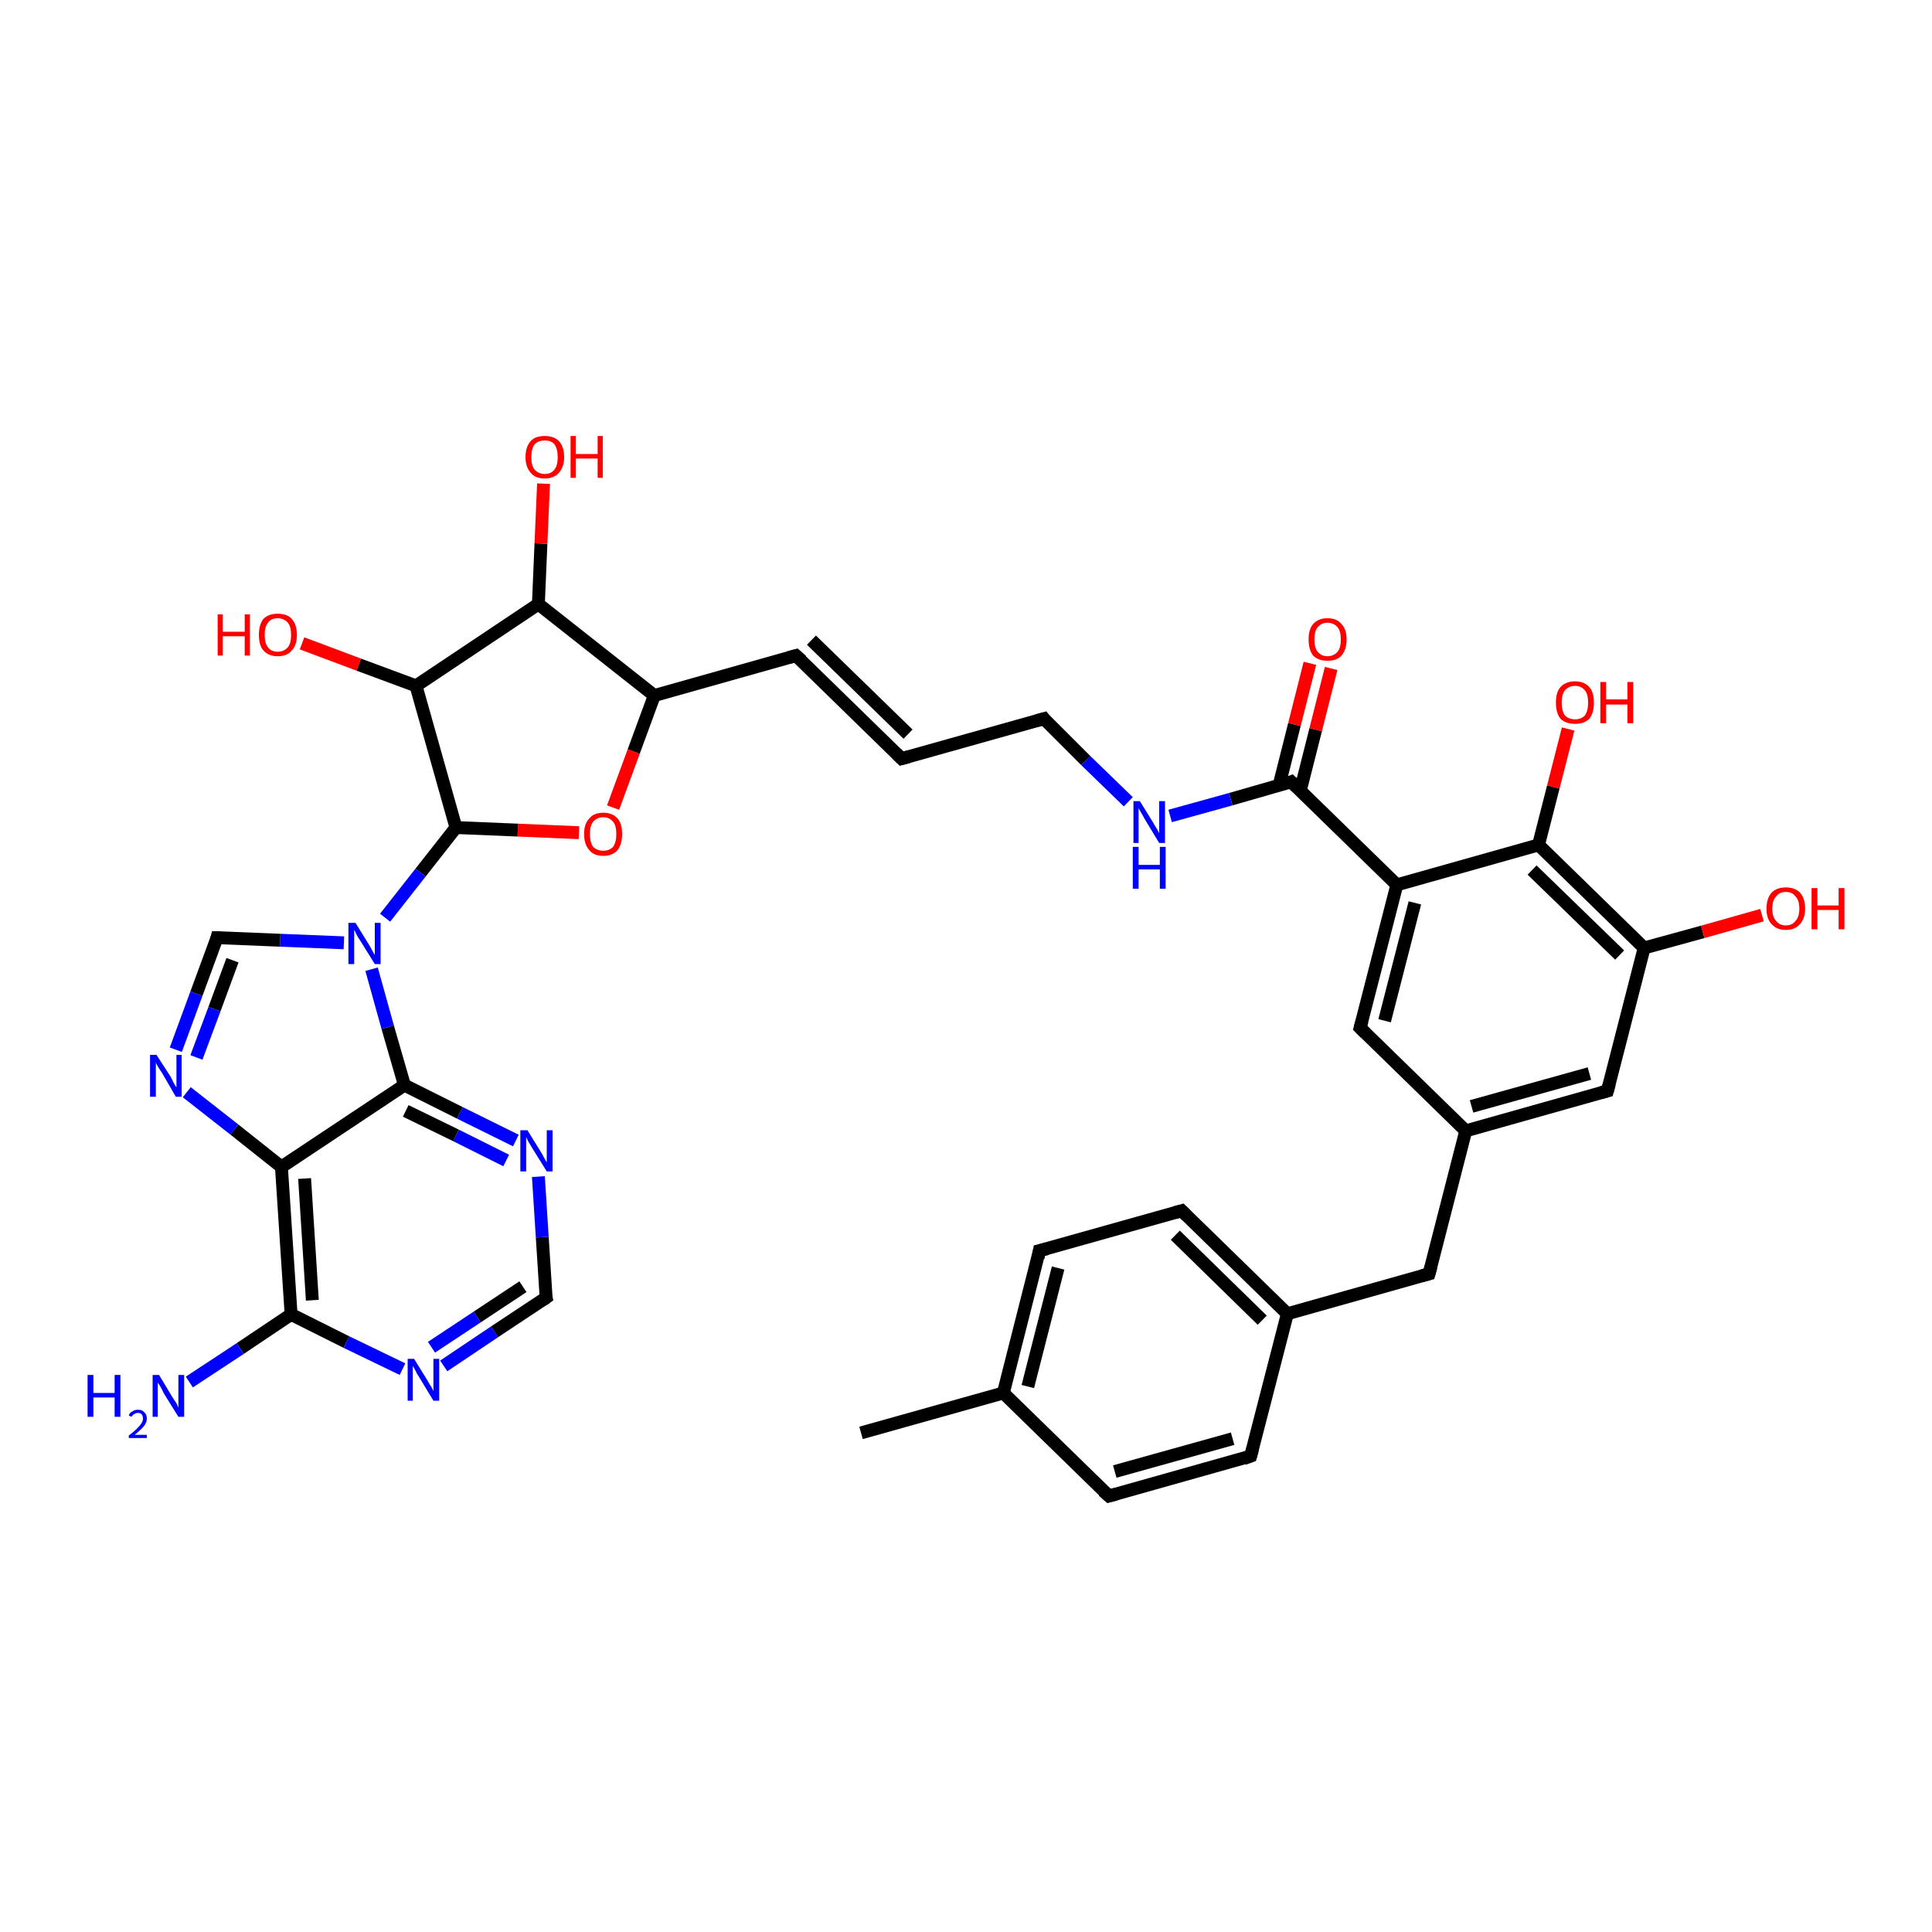<?xml version='1.0' encoding='iso-8859-1'?>
<svg version='1.1' baseProfile='full'
              xmlns='http://www.w3.org/2000/svg'
                      xmlns:rdkit='http://www.rdkit.org/xml'
                      xmlns:xlink='http://www.w3.org/1999/xlink'
                  xml:space='preserve'
width='300px' height='300px' viewBox='0 0 300 300'>
<!-- END OF HEADER -->
<rect style='opacity:1.0;fill:#FFFFFF;stroke:none' width='300.0' height='300.0' x='0.0' y='0.0'> </rect>
<path class='bond-0 atom-0 atom-1' d='M 133.7,222.5 L 155.8,216.3' style='fill:none;fill-rule:evenodd;stroke:#000000;stroke-width:2.0px;stroke-linecap:butt;stroke-linejoin:miter;stroke-opacity:1' />
<path class='bond-1 atom-1 atom-2' d='M 155.8,216.3 L 161.4,194.2' style='fill:none;fill-rule:evenodd;stroke:#000000;stroke-width:2.0px;stroke-linecap:butt;stroke-linejoin:miter;stroke-opacity:1' />
<path class='bond-1 atom-1 atom-2' d='M 159.6,215.3 L 164.3,196.9' style='fill:none;fill-rule:evenodd;stroke:#000000;stroke-width:2.0px;stroke-linecap:butt;stroke-linejoin:miter;stroke-opacity:1' />
<path class='bond-2 atom-2 atom-3' d='M 161.4,194.2 L 183.5,188.0' style='fill:none;fill-rule:evenodd;stroke:#000000;stroke-width:2.0px;stroke-linecap:butt;stroke-linejoin:miter;stroke-opacity:1' />
<path class='bond-3 atom-3 atom-4' d='M 183.5,188.0 L 199.9,204.0' style='fill:none;fill-rule:evenodd;stroke:#000000;stroke-width:2.0px;stroke-linecap:butt;stroke-linejoin:miter;stroke-opacity:1' />
<path class='bond-3 atom-3 atom-4' d='M 182.5,191.8 L 196.0,205.0' style='fill:none;fill-rule:evenodd;stroke:#000000;stroke-width:2.0px;stroke-linecap:butt;stroke-linejoin:miter;stroke-opacity:1' />
<path class='bond-4 atom-4 atom-5' d='M 199.9,204.0 L 221.9,197.8' style='fill:none;fill-rule:evenodd;stroke:#000000;stroke-width:2.0px;stroke-linecap:butt;stroke-linejoin:miter;stroke-opacity:1' />
<path class='bond-5 atom-5 atom-6' d='M 221.9,197.8 L 227.6,175.6' style='fill:none;fill-rule:evenodd;stroke:#000000;stroke-width:2.0px;stroke-linecap:butt;stroke-linejoin:miter;stroke-opacity:1' />
<path class='bond-6 atom-6 atom-7' d='M 227.6,175.6 L 249.6,169.4' style='fill:none;fill-rule:evenodd;stroke:#000000;stroke-width:2.0px;stroke-linecap:butt;stroke-linejoin:miter;stroke-opacity:1' />
<path class='bond-6 atom-6 atom-7' d='M 228.5,171.8 L 246.8,166.7' style='fill:none;fill-rule:evenodd;stroke:#000000;stroke-width:2.0px;stroke-linecap:butt;stroke-linejoin:miter;stroke-opacity:1' />
<path class='bond-7 atom-7 atom-8' d='M 249.6,169.4 L 255.3,147.2' style='fill:none;fill-rule:evenodd;stroke:#000000;stroke-width:2.0px;stroke-linecap:butt;stroke-linejoin:miter;stroke-opacity:1' />
<path class='bond-8 atom-8 atom-9' d='M 255.3,147.2 L 264.4,144.7' style='fill:none;fill-rule:evenodd;stroke:#000000;stroke-width:2.0px;stroke-linecap:butt;stroke-linejoin:miter;stroke-opacity:1' />
<path class='bond-8 atom-8 atom-9' d='M 264.4,144.7 L 273.6,142.1' style='fill:none;fill-rule:evenodd;stroke:#FF0000;stroke-width:2.0px;stroke-linecap:butt;stroke-linejoin:miter;stroke-opacity:1' />
<path class='bond-9 atom-8 atom-10' d='M 255.3,147.2 L 238.9,131.2' style='fill:none;fill-rule:evenodd;stroke:#000000;stroke-width:2.0px;stroke-linecap:butt;stroke-linejoin:miter;stroke-opacity:1' />
<path class='bond-9 atom-8 atom-10' d='M 251.5,148.3 L 237.9,135.1' style='fill:none;fill-rule:evenodd;stroke:#000000;stroke-width:2.0px;stroke-linecap:butt;stroke-linejoin:miter;stroke-opacity:1' />
<path class='bond-10 atom-10 atom-11' d='M 238.9,131.2 L 241.2,122.2' style='fill:none;fill-rule:evenodd;stroke:#000000;stroke-width:2.0px;stroke-linecap:butt;stroke-linejoin:miter;stroke-opacity:1' />
<path class='bond-10 atom-10 atom-11' d='M 241.2,122.2 L 243.5,113.2' style='fill:none;fill-rule:evenodd;stroke:#FF0000;stroke-width:2.0px;stroke-linecap:butt;stroke-linejoin:miter;stroke-opacity:1' />
<path class='bond-11 atom-10 atom-12' d='M 238.9,131.2 L 216.9,137.4' style='fill:none;fill-rule:evenodd;stroke:#000000;stroke-width:2.0px;stroke-linecap:butt;stroke-linejoin:miter;stroke-opacity:1' />
<path class='bond-12 atom-12 atom-13' d='M 216.9,137.4 L 211.2,159.6' style='fill:none;fill-rule:evenodd;stroke:#000000;stroke-width:2.0px;stroke-linecap:butt;stroke-linejoin:miter;stroke-opacity:1' />
<path class='bond-12 atom-12 atom-13' d='M 219.7,140.2 L 215.0,158.5' style='fill:none;fill-rule:evenodd;stroke:#000000;stroke-width:2.0px;stroke-linecap:butt;stroke-linejoin:miter;stroke-opacity:1' />
<path class='bond-13 atom-12 atom-14' d='M 216.9,137.4 L 200.5,121.4' style='fill:none;fill-rule:evenodd;stroke:#000000;stroke-width:2.0px;stroke-linecap:butt;stroke-linejoin:miter;stroke-opacity:1' />
<path class='bond-14 atom-14 atom-15' d='M 201.9,122.8 L 204.3,113.3' style='fill:none;fill-rule:evenodd;stroke:#000000;stroke-width:2.0px;stroke-linecap:butt;stroke-linejoin:miter;stroke-opacity:1' />
<path class='bond-14 atom-14 atom-15' d='M 204.3,113.3 L 206.7,103.8' style='fill:none;fill-rule:evenodd;stroke:#FF0000;stroke-width:2.0px;stroke-linecap:butt;stroke-linejoin:miter;stroke-opacity:1' />
<path class='bond-14 atom-14 atom-15' d='M 198.6,122.0 L 201.0,112.5' style='fill:none;fill-rule:evenodd;stroke:#000000;stroke-width:2.0px;stroke-linecap:butt;stroke-linejoin:miter;stroke-opacity:1' />
<path class='bond-14 atom-14 atom-15' d='M 201.0,112.5 L 203.4,103.0' style='fill:none;fill-rule:evenodd;stroke:#FF0000;stroke-width:2.0px;stroke-linecap:butt;stroke-linejoin:miter;stroke-opacity:1' />
<path class='bond-15 atom-14 atom-16' d='M 200.5,121.4 L 191.1,124.1' style='fill:none;fill-rule:evenodd;stroke:#000000;stroke-width:2.0px;stroke-linecap:butt;stroke-linejoin:miter;stroke-opacity:1' />
<path class='bond-15 atom-14 atom-16' d='M 191.1,124.1 L 181.7,126.7' style='fill:none;fill-rule:evenodd;stroke:#0000FF;stroke-width:2.0px;stroke-linecap:butt;stroke-linejoin:miter;stroke-opacity:1' />
<path class='bond-16 atom-16 atom-17' d='M 175.2,124.5 L 168.6,118.1' style='fill:none;fill-rule:evenodd;stroke:#0000FF;stroke-width:2.0px;stroke-linecap:butt;stroke-linejoin:miter;stroke-opacity:1' />
<path class='bond-16 atom-16 atom-17' d='M 168.6,118.1 L 162.1,111.6' style='fill:none;fill-rule:evenodd;stroke:#000000;stroke-width:2.0px;stroke-linecap:butt;stroke-linejoin:miter;stroke-opacity:1' />
<path class='bond-17 atom-17 atom-18' d='M 162.1,111.6 L 140.0,117.8' style='fill:none;fill-rule:evenodd;stroke:#000000;stroke-width:2.0px;stroke-linecap:butt;stroke-linejoin:miter;stroke-opacity:1' />
<path class='bond-18 atom-18 atom-19' d='M 140.0,117.8 L 123.6,101.8' style='fill:none;fill-rule:evenodd;stroke:#000000;stroke-width:2.0px;stroke-linecap:butt;stroke-linejoin:miter;stroke-opacity:1' />
<path class='bond-18 atom-18 atom-19' d='M 141.0,114.0 L 126.0,99.4' style='fill:none;fill-rule:evenodd;stroke:#000000;stroke-width:2.0px;stroke-linecap:butt;stroke-linejoin:miter;stroke-opacity:1' />
<path class='bond-19 atom-19 atom-20' d='M 123.6,101.8 L 101.6,108.0' style='fill:none;fill-rule:evenodd;stroke:#000000;stroke-width:2.0px;stroke-linecap:butt;stroke-linejoin:miter;stroke-opacity:1' />
<path class='bond-20 atom-20 atom-21' d='M 101.6,108.0 L 98.4,116.7' style='fill:none;fill-rule:evenodd;stroke:#000000;stroke-width:2.0px;stroke-linecap:butt;stroke-linejoin:miter;stroke-opacity:1' />
<path class='bond-20 atom-20 atom-21' d='M 98.4,116.7 L 95.2,125.4' style='fill:none;fill-rule:evenodd;stroke:#FF0000;stroke-width:2.0px;stroke-linecap:butt;stroke-linejoin:miter;stroke-opacity:1' />
<path class='bond-21 atom-21 atom-22' d='M 89.9,129.3 L 80.4,128.9' style='fill:none;fill-rule:evenodd;stroke:#FF0000;stroke-width:2.0px;stroke-linecap:butt;stroke-linejoin:miter;stroke-opacity:1' />
<path class='bond-21 atom-21 atom-22' d='M 80.4,128.9 L 70.8,128.5' style='fill:none;fill-rule:evenodd;stroke:#000000;stroke-width:2.0px;stroke-linecap:butt;stroke-linejoin:miter;stroke-opacity:1' />
<path class='bond-22 atom-22 atom-23' d='M 70.8,128.5 L 64.6,106.5' style='fill:none;fill-rule:evenodd;stroke:#000000;stroke-width:2.0px;stroke-linecap:butt;stroke-linejoin:miter;stroke-opacity:1' />
<path class='bond-23 atom-23 atom-24' d='M 64.6,106.5 L 55.7,103.2' style='fill:none;fill-rule:evenodd;stroke:#000000;stroke-width:2.0px;stroke-linecap:butt;stroke-linejoin:miter;stroke-opacity:1' />
<path class='bond-23 atom-23 atom-24' d='M 55.7,103.2 L 46.9,99.9' style='fill:none;fill-rule:evenodd;stroke:#FF0000;stroke-width:2.0px;stroke-linecap:butt;stroke-linejoin:miter;stroke-opacity:1' />
<path class='bond-24 atom-23 atom-25' d='M 64.6,106.5 L 83.6,93.8' style='fill:none;fill-rule:evenodd;stroke:#000000;stroke-width:2.0px;stroke-linecap:butt;stroke-linejoin:miter;stroke-opacity:1' />
<path class='bond-25 atom-25 atom-26' d='M 83.6,93.8 L 84.0,84.4' style='fill:none;fill-rule:evenodd;stroke:#000000;stroke-width:2.0px;stroke-linecap:butt;stroke-linejoin:miter;stroke-opacity:1' />
<path class='bond-25 atom-25 atom-26' d='M 84.0,84.4 L 84.4,75.1' style='fill:none;fill-rule:evenodd;stroke:#FF0000;stroke-width:2.0px;stroke-linecap:butt;stroke-linejoin:miter;stroke-opacity:1' />
<path class='bond-26 atom-22 atom-27' d='M 70.8,128.5 L 65.3,135.5' style='fill:none;fill-rule:evenodd;stroke:#000000;stroke-width:2.0px;stroke-linecap:butt;stroke-linejoin:miter;stroke-opacity:1' />
<path class='bond-26 atom-22 atom-27' d='M 65.3,135.5 L 59.8,142.5' style='fill:none;fill-rule:evenodd;stroke:#0000FF;stroke-width:2.0px;stroke-linecap:butt;stroke-linejoin:miter;stroke-opacity:1' />
<path class='bond-27 atom-27 atom-28' d='M 53.4,146.4 L 43.5,146.0' style='fill:none;fill-rule:evenodd;stroke:#0000FF;stroke-width:2.0px;stroke-linecap:butt;stroke-linejoin:miter;stroke-opacity:1' />
<path class='bond-27 atom-27 atom-28' d='M 43.5,146.0 L 33.7,145.6' style='fill:none;fill-rule:evenodd;stroke:#000000;stroke-width:2.0px;stroke-linecap:butt;stroke-linejoin:miter;stroke-opacity:1' />
<path class='bond-28 atom-28 atom-29' d='M 33.7,145.6 L 30.5,154.3' style='fill:none;fill-rule:evenodd;stroke:#000000;stroke-width:2.0px;stroke-linecap:butt;stroke-linejoin:miter;stroke-opacity:1' />
<path class='bond-28 atom-28 atom-29' d='M 30.5,154.3 L 27.3,163.0' style='fill:none;fill-rule:evenodd;stroke:#0000FF;stroke-width:2.0px;stroke-linecap:butt;stroke-linejoin:miter;stroke-opacity:1' />
<path class='bond-28 atom-28 atom-29' d='M 36.1,149.1 L 33.3,156.7' style='fill:none;fill-rule:evenodd;stroke:#000000;stroke-width:2.0px;stroke-linecap:butt;stroke-linejoin:miter;stroke-opacity:1' />
<path class='bond-28 atom-28 atom-29' d='M 33.3,156.7 L 30.5,164.2' style='fill:none;fill-rule:evenodd;stroke:#0000FF;stroke-width:2.0px;stroke-linecap:butt;stroke-linejoin:miter;stroke-opacity:1' />
<path class='bond-29 atom-29 atom-30' d='M 29.0,169.6 L 36.4,175.4' style='fill:none;fill-rule:evenodd;stroke:#0000FF;stroke-width:2.0px;stroke-linecap:butt;stroke-linejoin:miter;stroke-opacity:1' />
<path class='bond-29 atom-29 atom-30' d='M 36.4,175.4 L 43.7,181.2' style='fill:none;fill-rule:evenodd;stroke:#000000;stroke-width:2.0px;stroke-linecap:butt;stroke-linejoin:miter;stroke-opacity:1' />
<path class='bond-30 atom-30 atom-31' d='M 43.7,181.2 L 45.2,204.1' style='fill:none;fill-rule:evenodd;stroke:#000000;stroke-width:2.0px;stroke-linecap:butt;stroke-linejoin:miter;stroke-opacity:1' />
<path class='bond-30 atom-30 atom-31' d='M 47.3,183.0 L 48.5,201.9' style='fill:none;fill-rule:evenodd;stroke:#000000;stroke-width:2.0px;stroke-linecap:butt;stroke-linejoin:miter;stroke-opacity:1' />
<path class='bond-31 atom-31 atom-32' d='M 45.2,204.1 L 37.3,209.4' style='fill:none;fill-rule:evenodd;stroke:#000000;stroke-width:2.0px;stroke-linecap:butt;stroke-linejoin:miter;stroke-opacity:1' />
<path class='bond-31 atom-31 atom-32' d='M 37.3,209.4 L 29.4,214.6' style='fill:none;fill-rule:evenodd;stroke:#0000FF;stroke-width:2.0px;stroke-linecap:butt;stroke-linejoin:miter;stroke-opacity:1' />
<path class='bond-32 atom-31 atom-33' d='M 45.2,204.1 L 53.8,208.4' style='fill:none;fill-rule:evenodd;stroke:#000000;stroke-width:2.0px;stroke-linecap:butt;stroke-linejoin:miter;stroke-opacity:1' />
<path class='bond-32 atom-31 atom-33' d='M 53.8,208.4 L 62.5,212.6' style='fill:none;fill-rule:evenodd;stroke:#0000FF;stroke-width:2.0px;stroke-linecap:butt;stroke-linejoin:miter;stroke-opacity:1' />
<path class='bond-33 atom-33 atom-34' d='M 68.9,212.1 L 76.8,206.8' style='fill:none;fill-rule:evenodd;stroke:#0000FF;stroke-width:2.0px;stroke-linecap:butt;stroke-linejoin:miter;stroke-opacity:1' />
<path class='bond-33 atom-33 atom-34' d='M 76.8,206.8 L 84.8,201.5' style='fill:none;fill-rule:evenodd;stroke:#000000;stroke-width:2.0px;stroke-linecap:butt;stroke-linejoin:miter;stroke-opacity:1' />
<path class='bond-33 atom-33 atom-34' d='M 67.0,209.2 L 74.1,204.5' style='fill:none;fill-rule:evenodd;stroke:#0000FF;stroke-width:2.0px;stroke-linecap:butt;stroke-linejoin:miter;stroke-opacity:1' />
<path class='bond-33 atom-33 atom-34' d='M 74.1,204.5 L 81.2,199.8' style='fill:none;fill-rule:evenodd;stroke:#000000;stroke-width:2.0px;stroke-linecap:butt;stroke-linejoin:miter;stroke-opacity:1' />
<path class='bond-34 atom-34 atom-35' d='M 84.8,201.5 L 84.2,192.1' style='fill:none;fill-rule:evenodd;stroke:#000000;stroke-width:2.0px;stroke-linecap:butt;stroke-linejoin:miter;stroke-opacity:1' />
<path class='bond-34 atom-34 atom-35' d='M 84.2,192.1 L 83.6,182.7' style='fill:none;fill-rule:evenodd;stroke:#0000FF;stroke-width:2.0px;stroke-linecap:butt;stroke-linejoin:miter;stroke-opacity:1' />
<path class='bond-35 atom-35 atom-36' d='M 80.1,177.1 L 71.4,172.8' style='fill:none;fill-rule:evenodd;stroke:#0000FF;stroke-width:2.0px;stroke-linecap:butt;stroke-linejoin:miter;stroke-opacity:1' />
<path class='bond-35 atom-35 atom-36' d='M 71.4,172.8 L 62.8,168.5' style='fill:none;fill-rule:evenodd;stroke:#000000;stroke-width:2.0px;stroke-linecap:butt;stroke-linejoin:miter;stroke-opacity:1' />
<path class='bond-35 atom-35 atom-36' d='M 78.6,180.2 L 70.8,176.3' style='fill:none;fill-rule:evenodd;stroke:#0000FF;stroke-width:2.0px;stroke-linecap:butt;stroke-linejoin:miter;stroke-opacity:1' />
<path class='bond-35 atom-35 atom-36' d='M 70.8,176.3 L 63.0,172.5' style='fill:none;fill-rule:evenodd;stroke:#000000;stroke-width:2.0px;stroke-linecap:butt;stroke-linejoin:miter;stroke-opacity:1' />
<path class='bond-36 atom-4 atom-37' d='M 199.9,204.0 L 194.2,226.1' style='fill:none;fill-rule:evenodd;stroke:#000000;stroke-width:2.0px;stroke-linecap:butt;stroke-linejoin:miter;stroke-opacity:1' />
<path class='bond-37 atom-37 atom-38' d='M 194.2,226.1 L 172.2,232.3' style='fill:none;fill-rule:evenodd;stroke:#000000;stroke-width:2.0px;stroke-linecap:butt;stroke-linejoin:miter;stroke-opacity:1' />
<path class='bond-37 atom-37 atom-38' d='M 191.4,223.4 L 173.1,228.5' style='fill:none;fill-rule:evenodd;stroke:#000000;stroke-width:2.0px;stroke-linecap:butt;stroke-linejoin:miter;stroke-opacity:1' />
<path class='bond-38 atom-38 atom-1' d='M 172.2,232.3 L 155.8,216.3' style='fill:none;fill-rule:evenodd;stroke:#000000;stroke-width:2.0px;stroke-linecap:butt;stroke-linejoin:miter;stroke-opacity:1' />
<path class='bond-39 atom-13 atom-6' d='M 211.2,159.6 L 227.6,175.6' style='fill:none;fill-rule:evenodd;stroke:#000000;stroke-width:2.0px;stroke-linecap:butt;stroke-linejoin:miter;stroke-opacity:1' />
<path class='bond-40 atom-25 atom-20' d='M 83.6,93.8 L 101.6,108.0' style='fill:none;fill-rule:evenodd;stroke:#000000;stroke-width:2.0px;stroke-linecap:butt;stroke-linejoin:miter;stroke-opacity:1' />
<path class='bond-41 atom-36 atom-27' d='M 62.8,168.5 L 60.2,159.5' style='fill:none;fill-rule:evenodd;stroke:#000000;stroke-width:2.0px;stroke-linecap:butt;stroke-linejoin:miter;stroke-opacity:1' />
<path class='bond-41 atom-36 atom-27' d='M 60.2,159.5 L 57.7,150.5' style='fill:none;fill-rule:evenodd;stroke:#0000FF;stroke-width:2.0px;stroke-linecap:butt;stroke-linejoin:miter;stroke-opacity:1' />
<path class='bond-42 atom-36 atom-30' d='M 62.8,168.5 L 43.7,181.2' style='fill:none;fill-rule:evenodd;stroke:#000000;stroke-width:2.0px;stroke-linecap:butt;stroke-linejoin:miter;stroke-opacity:1' />
<path d='M 161.2,195.3 L 161.4,194.2 L 162.6,193.9' style='fill:none;stroke:#000000;stroke-width:2.0px;stroke-linecap:butt;stroke-linejoin:miter;stroke-opacity:1;' />
<path d='M 182.4,188.3 L 183.5,188.0 L 184.3,188.8' style='fill:none;stroke:#000000;stroke-width:2.0px;stroke-linecap:butt;stroke-linejoin:miter;stroke-opacity:1;' />
<path d='M 220.8,198.1 L 221.9,197.8 L 222.2,196.7' style='fill:none;stroke:#000000;stroke-width:2.0px;stroke-linecap:butt;stroke-linejoin:miter;stroke-opacity:1;' />
<path d='M 248.5,169.7 L 249.6,169.4 L 249.9,168.3' style='fill:none;stroke:#000000;stroke-width:2.0px;stroke-linecap:butt;stroke-linejoin:miter;stroke-opacity:1;' />
<path d='M 211.5,158.5 L 211.2,159.6 L 212.0,160.4' style='fill:none;stroke:#000000;stroke-width:2.0px;stroke-linecap:butt;stroke-linejoin:miter;stroke-opacity:1;' />
<path d='M 201.3,122.2 L 200.5,121.4 L 200.0,121.6' style='fill:none;stroke:#000000;stroke-width:2.0px;stroke-linecap:butt;stroke-linejoin:miter;stroke-opacity:1;' />
<path d='M 162.4,112.0 L 162.1,111.6 L 161.0,111.9' style='fill:none;stroke:#000000;stroke-width:2.0px;stroke-linecap:butt;stroke-linejoin:miter;stroke-opacity:1;' />
<path d='M 141.1,117.5 L 140.0,117.8 L 139.2,117.0' style='fill:none;stroke:#000000;stroke-width:2.0px;stroke-linecap:butt;stroke-linejoin:miter;stroke-opacity:1;' />
<path d='M 124.5,102.6 L 123.6,101.8 L 122.5,102.1' style='fill:none;stroke:#000000;stroke-width:2.0px;stroke-linecap:butt;stroke-linejoin:miter;stroke-opacity:1;' />
<path d='M 34.2,145.6 L 33.7,145.6 L 33.6,146.0' style='fill:none;stroke:#000000;stroke-width:2.0px;stroke-linecap:butt;stroke-linejoin:miter;stroke-opacity:1;' />
<path d='M 84.4,201.8 L 84.8,201.5 L 84.7,201.1' style='fill:none;stroke:#000000;stroke-width:2.0px;stroke-linecap:butt;stroke-linejoin:miter;stroke-opacity:1;' />
<path d='M 194.5,225.0 L 194.2,226.1 L 193.1,226.5' style='fill:none;stroke:#000000;stroke-width:2.0px;stroke-linecap:butt;stroke-linejoin:miter;stroke-opacity:1;' />
<path d='M 173.3,232.0 L 172.2,232.3 L 171.3,231.5' style='fill:none;stroke:#000000;stroke-width:2.0px;stroke-linecap:butt;stroke-linejoin:miter;stroke-opacity:1;' />
<path class='atom-9' d='M 274.3 141.1
Q 274.3 139.5, 275.1 138.6
Q 275.9 137.8, 277.3 137.8
Q 278.7 137.8, 279.5 138.6
Q 280.3 139.5, 280.3 141.1
Q 280.3 142.6, 279.5 143.5
Q 278.7 144.4, 277.3 144.4
Q 275.9 144.4, 275.1 143.5
Q 274.3 142.7, 274.3 141.1
M 277.3 143.7
Q 278.3 143.7, 278.8 143.0
Q 279.4 142.4, 279.4 141.1
Q 279.4 139.8, 278.8 139.2
Q 278.3 138.5, 277.3 138.5
Q 276.3 138.5, 275.8 139.2
Q 275.2 139.8, 275.2 141.1
Q 275.2 142.4, 275.8 143.0
Q 276.3 143.7, 277.3 143.7
' fill='#FF0000'/>
<path class='atom-9' d='M 281.3 137.9
L 282.2 137.9
L 282.2 140.6
L 285.5 140.6
L 285.5 137.9
L 286.4 137.9
L 286.4 144.3
L 285.5 144.3
L 285.5 141.3
L 282.2 141.3
L 282.2 144.3
L 281.3 144.3
L 281.3 137.9
' fill='#FF0000'/>
<path class='atom-11' d='M 241.6 109.1
Q 241.6 107.5, 242.3 106.7
Q 243.1 105.8, 244.6 105.8
Q 246.0 105.8, 246.8 106.7
Q 247.5 107.5, 247.5 109.1
Q 247.5 110.7, 246.8 111.6
Q 246.0 112.4, 244.6 112.4
Q 243.1 112.4, 242.3 111.6
Q 241.6 110.7, 241.6 109.1
M 244.6 111.7
Q 245.5 111.7, 246.1 111.1
Q 246.6 110.4, 246.6 109.1
Q 246.6 107.8, 246.1 107.2
Q 245.5 106.5, 244.6 106.5
Q 243.6 106.5, 243.0 107.2
Q 242.5 107.8, 242.5 109.1
Q 242.5 110.4, 243.0 111.1
Q 243.6 111.7, 244.6 111.7
' fill='#FF0000'/>
<path class='atom-11' d='M 248.5 105.9
L 249.4 105.9
L 249.4 108.6
L 252.7 108.6
L 252.7 105.9
L 253.6 105.9
L 253.6 112.3
L 252.7 112.3
L 252.7 109.4
L 249.4 109.4
L 249.4 112.3
L 248.5 112.3
L 248.5 105.9
' fill='#FF0000'/>
<path class='atom-15' d='M 203.2 99.3
Q 203.2 97.7, 203.9 96.9
Q 204.7 96.0, 206.1 96.0
Q 207.6 96.0, 208.3 96.9
Q 209.1 97.7, 209.1 99.3
Q 209.1 100.9, 208.3 101.8
Q 207.6 102.6, 206.1 102.6
Q 204.7 102.6, 203.9 101.8
Q 203.2 100.9, 203.2 99.3
M 206.1 101.9
Q 207.1 101.9, 207.7 101.2
Q 208.2 100.6, 208.2 99.3
Q 208.2 98.0, 207.7 97.4
Q 207.1 96.7, 206.1 96.7
Q 205.2 96.7, 204.6 97.4
Q 204.1 98.0, 204.1 99.3
Q 204.1 100.6, 204.6 101.2
Q 205.2 101.9, 206.1 101.9
' fill='#FF0000'/>
<path class='atom-16' d='M 177.0 124.4
L 179.1 127.8
Q 179.3 128.2, 179.7 128.8
Q 180.0 129.4, 180.0 129.4
L 180.0 124.4
L 180.9 124.4
L 180.9 130.9
L 180.0 130.9
L 177.7 127.1
Q 177.5 126.7, 177.2 126.2
Q 176.9 125.7, 176.8 125.5
L 176.8 130.9
L 176.0 130.9
L 176.0 124.4
L 177.0 124.4
' fill='#0000FF'/>
<path class='atom-16' d='M 175.9 131.5
L 176.8 131.5
L 176.8 134.3
L 180.1 134.3
L 180.1 131.5
L 181.0 131.5
L 181.0 138.0
L 180.1 138.0
L 180.1 135.0
L 176.8 135.0
L 176.8 138.0
L 175.9 138.0
L 175.9 131.5
' fill='#0000FF'/>
<path class='atom-21' d='M 90.7 129.5
Q 90.7 127.9, 91.5 127.1
Q 92.2 126.2, 93.7 126.2
Q 95.1 126.2, 95.9 127.1
Q 96.6 127.9, 96.6 129.5
Q 96.6 131.1, 95.9 132.0
Q 95.1 132.9, 93.7 132.9
Q 92.2 132.9, 91.5 132.0
Q 90.7 131.1, 90.7 129.5
M 93.7 132.1
Q 94.6 132.1, 95.2 131.5
Q 95.7 130.8, 95.7 129.5
Q 95.7 128.2, 95.2 127.6
Q 94.6 126.9, 93.7 126.9
Q 92.7 126.9, 92.1 127.6
Q 91.6 128.2, 91.6 129.5
Q 91.6 130.8, 92.1 131.5
Q 92.7 132.1, 93.7 132.1
' fill='#FF0000'/>
<path class='atom-24' d='M 33.8 95.4
L 34.6 95.4
L 34.6 98.1
L 38.0 98.1
L 38.0 95.4
L 38.8 95.4
L 38.8 101.8
L 38.0 101.8
L 38.0 98.8
L 34.6 98.8
L 34.6 101.8
L 33.8 101.8
L 33.8 95.4
' fill='#FF0000'/>
<path class='atom-24' d='M 40.2 98.6
Q 40.2 97.0, 40.9 96.1
Q 41.7 95.3, 43.1 95.3
Q 44.6 95.3, 45.3 96.1
Q 46.1 97.0, 46.1 98.6
Q 46.1 100.2, 45.3 101.0
Q 44.6 101.9, 43.1 101.9
Q 41.7 101.9, 40.9 101.0
Q 40.2 100.2, 40.2 98.6
M 43.1 101.2
Q 44.1 101.2, 44.7 100.5
Q 45.2 99.9, 45.2 98.6
Q 45.2 97.3, 44.7 96.7
Q 44.1 96.0, 43.1 96.0
Q 42.1 96.0, 41.6 96.7
Q 41.1 97.3, 41.1 98.6
Q 41.1 99.9, 41.6 100.5
Q 42.1 101.2, 43.1 101.2
' fill='#FF0000'/>
<path class='atom-26' d='M 81.6 71.0
Q 81.6 69.4, 82.4 68.5
Q 83.1 67.7, 84.6 67.7
Q 86.0 67.7, 86.8 68.5
Q 87.6 69.4, 87.6 71.0
Q 87.6 72.5, 86.8 73.4
Q 86.0 74.3, 84.6 74.3
Q 83.1 74.3, 82.4 73.4
Q 81.6 72.5, 81.6 71.0
M 84.6 73.6
Q 85.6 73.6, 86.1 72.9
Q 86.6 72.3, 86.6 71.0
Q 86.6 69.7, 86.1 69.0
Q 85.6 68.4, 84.6 68.4
Q 83.6 68.4, 83.0 69.0
Q 82.5 69.7, 82.5 71.0
Q 82.5 72.3, 83.0 72.9
Q 83.6 73.6, 84.6 73.6
' fill='#FF0000'/>
<path class='atom-26' d='M 88.6 67.7
L 89.4 67.7
L 89.4 70.5
L 92.8 70.5
L 92.8 67.7
L 93.6 67.7
L 93.6 74.2
L 92.8 74.2
L 92.8 71.2
L 89.4 71.2
L 89.4 74.2
L 88.6 74.2
L 88.6 67.7
' fill='#FF0000'/>
<path class='atom-27' d='M 55.2 143.3
L 57.3 146.7
Q 57.5 147.0, 57.8 147.6
Q 58.2 148.3, 58.2 148.3
L 58.2 143.3
L 59.1 143.3
L 59.1 149.7
L 58.2 149.7
L 55.9 146.0
Q 55.6 145.6, 55.3 145.0
Q 55.1 144.5, 55.0 144.4
L 55.0 149.7
L 54.1 149.7
L 54.1 143.3
L 55.2 143.3
' fill='#0000FF'/>
<path class='atom-29' d='M 24.3 163.8
L 26.5 167.2
Q 26.7 167.6, 27.0 168.2
Q 27.3 168.8, 27.4 168.8
L 27.4 163.8
L 28.2 163.8
L 28.2 170.3
L 27.3 170.3
L 25.1 166.5
Q 24.8 166.1, 24.5 165.6
Q 24.2 165.1, 24.2 164.9
L 24.2 170.3
L 23.3 170.3
L 23.3 163.8
L 24.3 163.8
' fill='#0000FF'/>
<path class='atom-32' d='M 13.6 213.5
L 14.5 213.5
L 14.5 216.3
L 17.8 216.3
L 17.8 213.5
L 18.7 213.5
L 18.7 220.0
L 17.8 220.0
L 17.8 217.0
L 14.5 217.0
L 14.5 220.0
L 13.6 220.0
L 13.6 213.5
' fill='#0000FF'/>
<path class='atom-32' d='M 20.0 219.8
Q 20.1 219.4, 20.5 219.2
Q 20.9 218.9, 21.4 218.9
Q 22.1 218.9, 22.4 219.3
Q 22.8 219.6, 22.8 220.3
Q 22.8 220.9, 22.3 221.5
Q 21.8 222.1, 20.9 222.8
L 22.8 222.8
L 22.8 223.3
L 20.0 223.3
L 20.0 222.9
Q 20.8 222.3, 21.2 221.9
Q 21.7 221.4, 21.9 221.1
Q 22.2 220.7, 22.2 220.3
Q 22.2 219.9, 22.0 219.6
Q 21.8 219.4, 21.4 219.4
Q 21.1 219.4, 20.8 219.6
Q 20.6 219.7, 20.4 220.0
L 20.0 219.8
' fill='#0000FF'/>
<path class='atom-32' d='M 24.7 213.5
L 26.8 217.0
Q 27.0 217.3, 27.4 217.9
Q 27.7 218.5, 27.7 218.6
L 27.7 213.5
L 28.6 213.5
L 28.6 220.0
L 27.7 220.0
L 25.4 216.3
Q 25.2 215.8, 24.9 215.3
Q 24.6 214.8, 24.5 214.7
L 24.5 220.0
L 23.7 220.0
L 23.7 213.5
L 24.7 213.5
' fill='#0000FF'/>
<path class='atom-33' d='M 64.3 211.0
L 66.4 214.4
Q 66.6 214.8, 67.0 215.4
Q 67.3 216.0, 67.3 216.0
L 67.3 211.0
L 68.2 211.0
L 68.2 217.5
L 67.3 217.5
L 65.0 213.7
Q 64.7 213.3, 64.5 212.8
Q 64.2 212.3, 64.1 212.1
L 64.1 217.5
L 63.3 217.5
L 63.3 211.0
L 64.3 211.0
' fill='#0000FF'/>
<path class='atom-35' d='M 81.9 175.5
L 84.0 178.9
Q 84.2 179.2, 84.5 179.8
Q 84.9 180.5, 84.9 180.5
L 84.9 175.5
L 85.8 175.5
L 85.8 181.9
L 84.9 181.9
L 82.6 178.2
Q 82.3 177.7, 82.0 177.2
Q 81.8 176.7, 81.7 176.6
L 81.7 181.9
L 80.8 181.9
L 80.8 175.5
L 81.9 175.5
' fill='#0000FF'/>
</svg>
